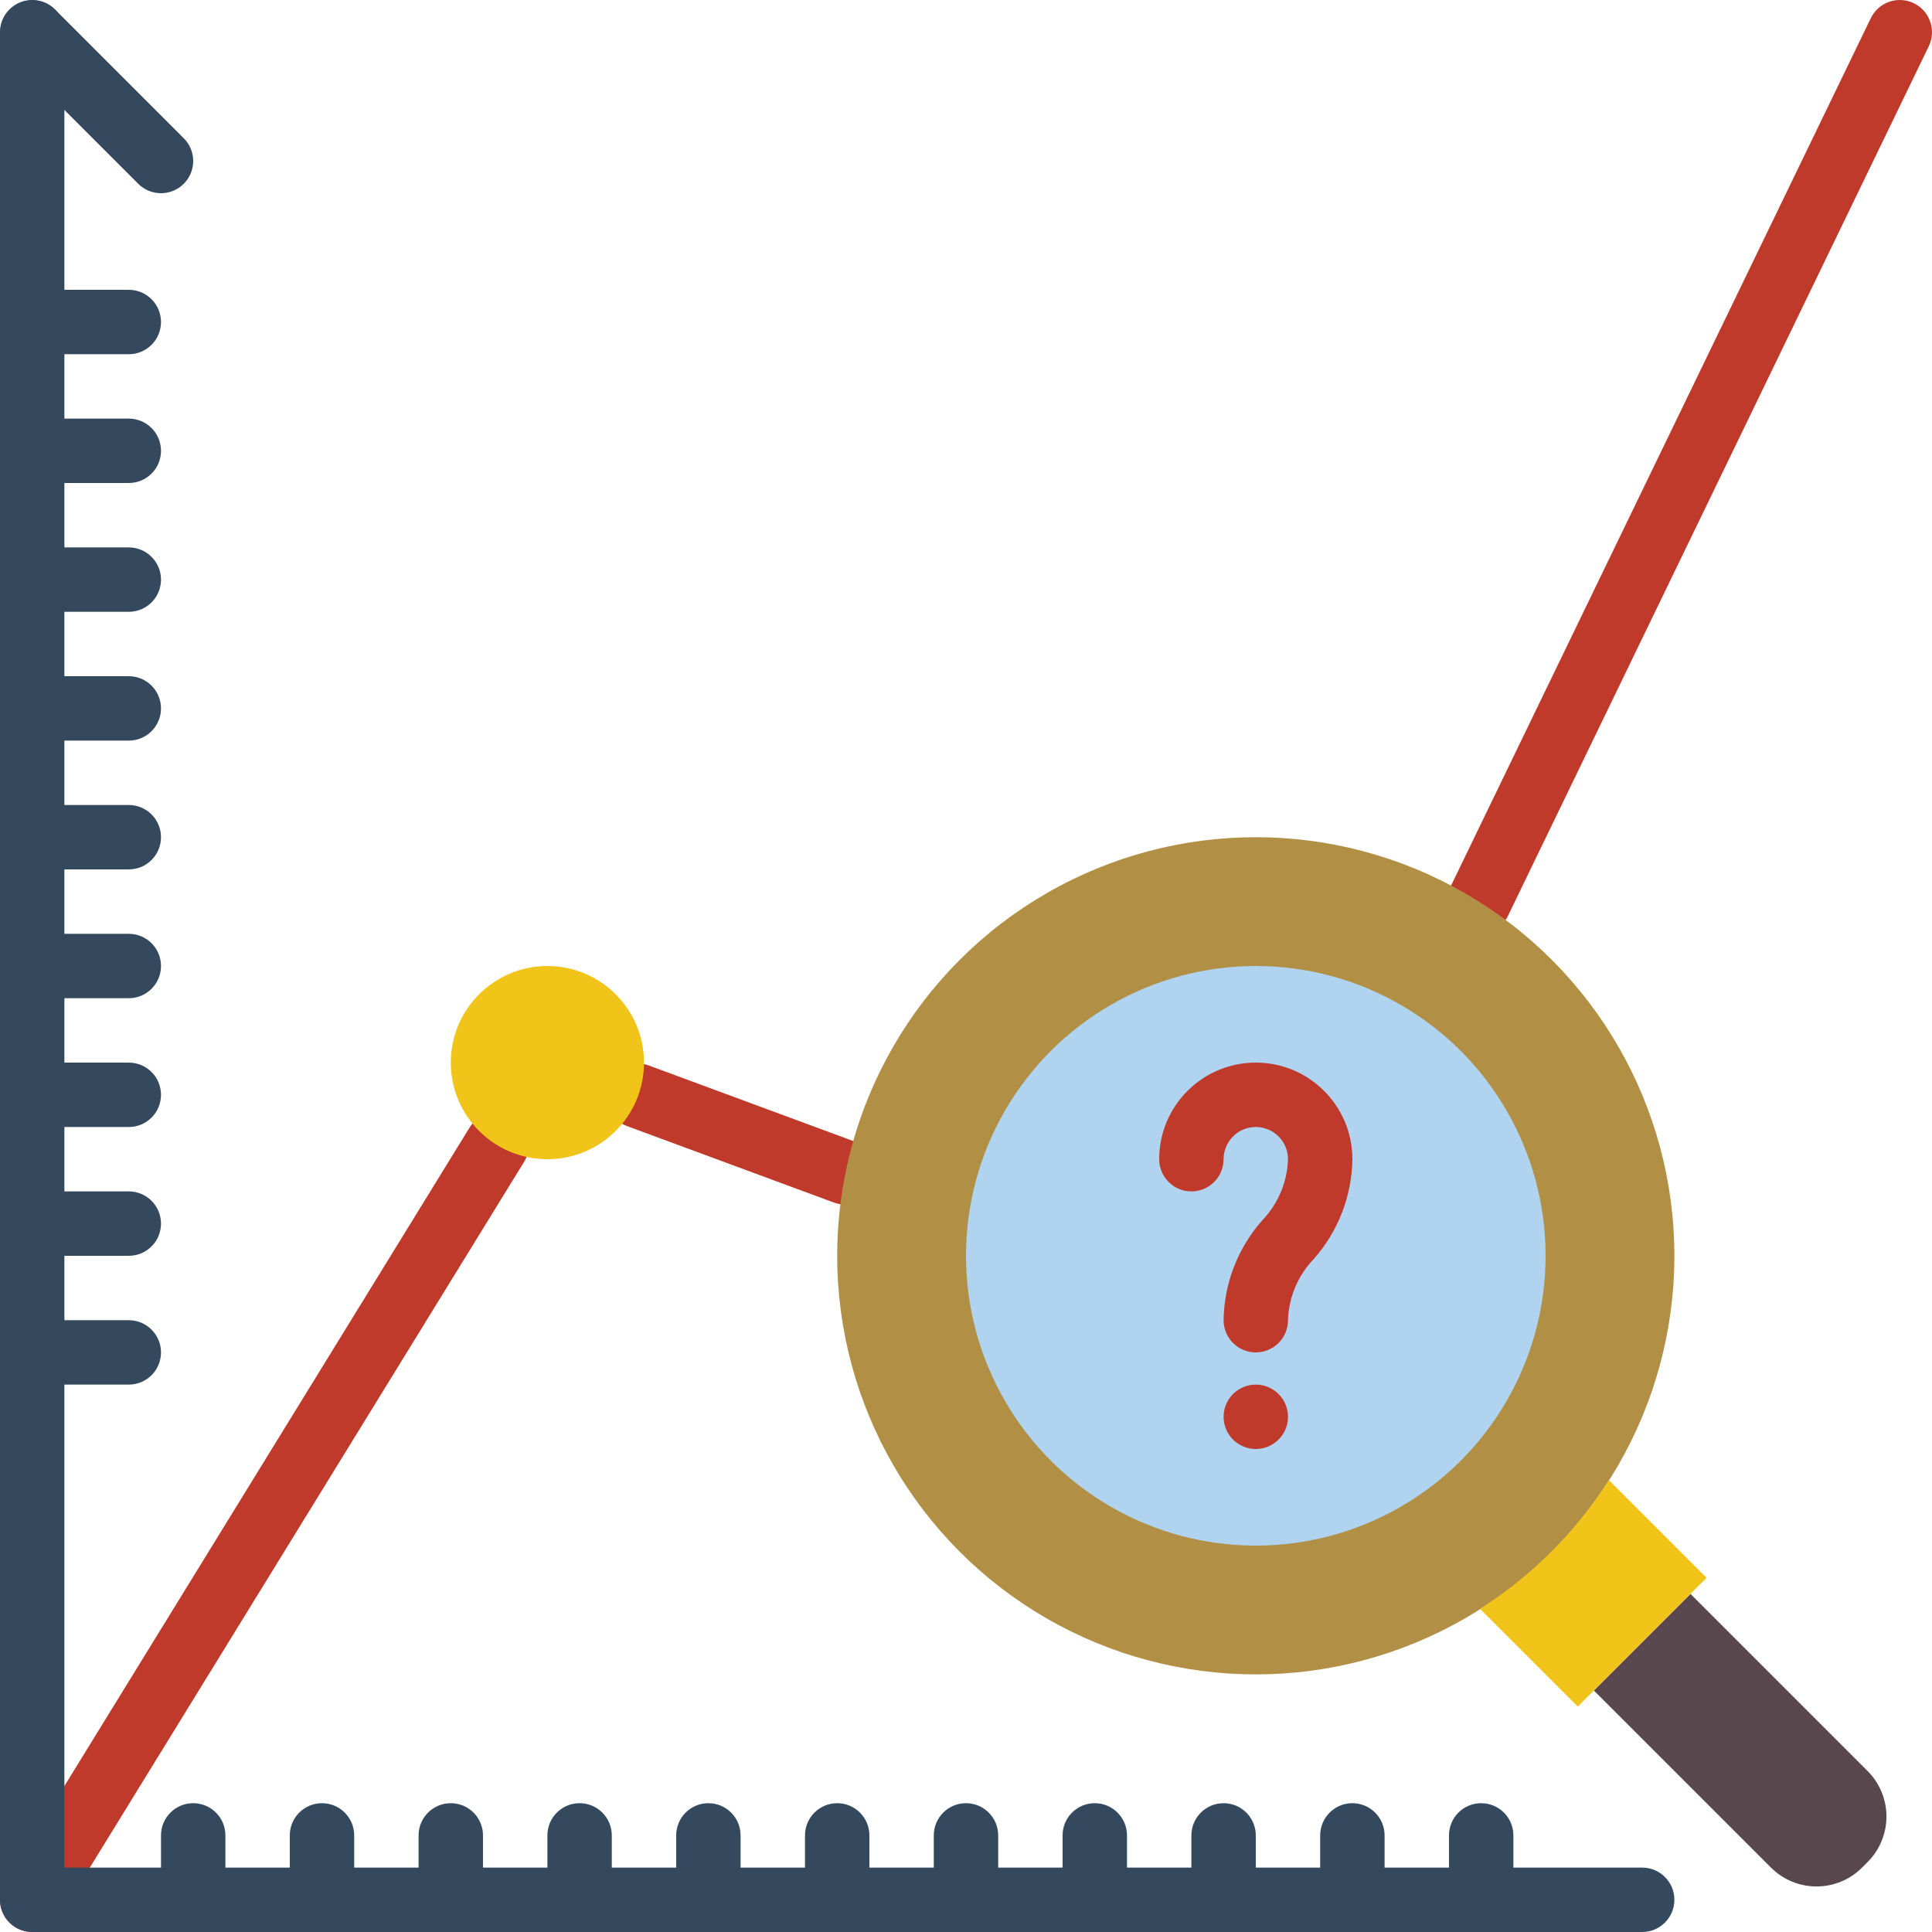 <?xml version="1.0" encoding="iso-8859-1"?>
<!-- Generator: Adobe Illustrator 19.0.0, SVG Export Plug-In . SVG Version: 6.00 Build 0)  -->
<svg version="1.1" id="Capa_1" xmlns="http://www.w3.org/2000/svg" xmlns:xlink="http://www.w3.org/1999/xlink" x="0px" y="0px"
	 viewBox="0 0 512.004 512.004" style="enable-background:new 0 0 512.004 512.004;" xml:space="preserve">
<g>
	<g>
		<path style="fill:#C03A2B;" d="M391.925,247.554c-2.937-0.001-5.667-1.513-7.226-4.002c-1.559-2.489-1.729-5.605-0.449-8.248
			L495.783,4.82c2.053-4.243,7.157-6.019,11.4-3.967c4.243,2.053,6.019,7.157,3.967,11.4L399.617,242.737
			C398.19,245.686,395.201,247.558,391.925,247.554z"/>
		<path style="fill:#C03A2B;" d="M8.525,512.004c-3.09-0.002-5.937-1.675-7.443-4.373c-1.506-2.698-1.435-6,0.185-8.631
			L124.4,298.891c1.593-2.606,4.457-4.161,7.51-4.079c3.053,0.082,5.829,1.79,7.279,4.478c1.45,2.688,1.353,5.946-0.255,8.542
			L15.8,507.941C14.248,510.47,11.492,512.009,8.525,512.004z"/>
	</g>
	<g>
		<path style="fill:#35495E;" d="M435.2,512.004H8.533c-2.263,0.001-4.434-0.898-6.035-2.499S-0.001,505.734,0,503.47V8.537
			c0-4.713,3.821-8.533,8.533-8.533s8.533,3.821,8.533,8.533v486.4H435.2c4.713,0,8.533,3.82,8.533,8.533
			S439.913,512.004,435.2,512.004z"/>
		<path style="fill:#35495E;" d="M42.667,51.204c-2.264,0.003-4.435-0.897-6.033-2.5L2.5,14.57
			C-0.78,11.229-0.756,5.869,2.555,2.558s8.671-3.335,12.012-0.054L48.7,36.637c2.44,2.44,3.169,6.11,1.849,9.298
			C49.228,49.124,46.118,51.203,42.667,51.204z"/>
		<path style="fill:#35495E;" d="M34.133,93.87h-25.6C3.821,93.87,0,90.05,0,85.337s3.821-8.533,8.533-8.533h25.6
			c4.713,0,8.533,3.821,8.533,8.533S38.846,93.87,34.133,93.87z"/>
		<path style="fill:#35495E;" d="M34.133,128.004h-25.6c-4.713,0-8.533-3.821-8.533-8.533c0-4.713,3.821-8.533,8.533-8.533h25.6
			c4.713,0,8.533,3.821,8.533,8.533C42.667,124.183,38.846,128.004,34.133,128.004z"/>
		<path style="fill:#35495E;" d="M34.133,162.137h-25.6c-4.713,0-8.533-3.821-8.533-8.533c0-4.713,3.821-8.533,8.533-8.533h25.6
			c4.713,0,8.533,3.821,8.533,8.533C42.667,158.317,38.846,162.137,34.133,162.137z"/>
		<path style="fill:#35495E;" d="M34.133,196.27h-25.6c-4.713,0-8.533-3.82-8.533-8.533s3.821-8.533,8.533-8.533h25.6
			c4.713,0,8.533,3.821,8.533,8.533S38.846,196.27,34.133,196.27z"/>
		<path style="fill:#35495E;" d="M34.133,230.404h-25.6c-4.713,0-8.533-3.821-8.533-8.533s3.821-8.533,8.533-8.533h25.6
			c4.713,0,8.533,3.82,8.533,8.533S38.846,230.404,34.133,230.404z"/>
		<path style="fill:#35495E;" d="M34.133,264.537h-25.6c-4.713,0-8.533-3.82-8.533-8.533c0-4.713,3.821-8.533,8.533-8.533h25.6
			c4.713,0,8.533,3.821,8.533,8.533C42.667,260.717,38.846,264.537,34.133,264.537z"/>
		<path style="fill:#35495E;" d="M34.133,298.67h-25.6C3.821,298.67,0,294.85,0,290.137s3.821-8.533,8.533-8.533h25.6
			c4.713,0,8.533,3.82,8.533,8.533S38.846,298.67,34.133,298.67z"/>
		<path style="fill:#35495E;" d="M34.133,332.804h-25.6c-4.713,0-8.533-3.821-8.533-8.533c0-4.713,3.821-8.533,8.533-8.533h25.6
			c4.713,0,8.533,3.821,8.533,8.533C42.667,328.983,38.846,332.804,34.133,332.804z"/>
		<path style="fill:#35495E;" d="M34.133,366.937h-25.6c-4.713,0-8.533-3.821-8.533-8.533c0-4.713,3.821-8.533,8.533-8.533h25.6
			c4.713,0,8.533,3.821,8.533,8.533C42.667,363.117,38.846,366.937,34.133,366.937z"/>
		<path style="fill:#35495E;" d="M153.6,512.004c-2.263,0.001-4.434-0.898-6.035-2.499s-2.499-3.771-2.499-6.035v-17.067
			c0-4.713,3.821-8.533,8.533-8.533c4.713,0,8.533,3.82,8.533,8.533v17.067c0.001,2.263-0.898,4.434-2.499,6.035
			C158.034,511.105,155.863,512.004,153.6,512.004z"/>
		<path style="fill:#35495E;" d="M119.467,512.004c-2.263,0.001-4.434-0.898-6.035-2.499s-2.499-3.771-2.499-6.035v-17.067
			c0-4.713,3.82-8.533,8.533-8.533c4.713,0,8.533,3.82,8.533,8.533v17.067c0.001,2.263-0.898,4.434-2.499,6.035
			C123.901,511.105,121.73,512.004,119.467,512.004z"/>
		<path style="fill:#35495E;" d="M85.333,512.004c-2.263,0.001-4.434-0.898-6.035-2.499c-1.6-1.6-2.499-3.771-2.499-6.035v-17.067
			c0-4.713,3.821-8.533,8.533-8.533s8.533,3.82,8.533,8.533v17.067c0.001,2.263-0.898,4.434-2.499,6.035
			S87.597,512.004,85.333,512.004z"/>
		<path style="fill:#35495E;" d="M51.2,512.004c-2.263,0.001-4.434-0.898-6.035-2.499c-1.6-1.6-2.499-3.771-2.499-6.035v-17.067
			c0-4.713,3.821-8.533,8.533-8.533s8.533,3.82,8.533,8.533v17.067c0.001,2.263-0.898,4.434-2.499,6.035
			S53.463,512.004,51.2,512.004z"/>
		<path style="fill:#35495E;" d="M187.733,512.004c-2.263,0.001-4.434-0.898-6.035-2.499c-1.6-1.6-2.499-3.771-2.499-6.035v-17.067
			c0-4.713,3.821-8.533,8.533-8.533s8.533,3.82,8.533,8.533v17.067c0.001,2.263-0.898,4.434-2.499,6.035
			C192.168,511.105,189.997,512.004,187.733,512.004z"/>
		<path style="fill:#35495E;" d="M221.867,512.004c-2.263,0.001-4.434-0.898-6.035-2.499c-1.6-1.6-2.499-3.771-2.499-6.035v-17.067
			c0-4.713,3.82-8.533,8.533-8.533s8.533,3.82,8.533,8.533v17.067c0.001,2.263-0.898,4.434-2.499,6.035
			C226.301,511.105,224.13,512.004,221.867,512.004z"/>
		<path style="fill:#35495E;" d="M256,512.004c-2.263,0.001-4.434-0.898-6.035-2.499c-1.6-1.6-2.499-3.771-2.499-6.035v-17.067
			c0-4.713,3.821-8.533,8.533-8.533s8.533,3.82,8.533,8.533v17.067c0.001,2.263-0.898,4.434-2.499,6.035
			C260.434,511.105,258.263,512.004,256,512.004z"/>
		<path style="fill:#35495E;" d="M290.133,512.004c-2.263,0.001-4.434-0.898-6.035-2.499c-1.6-1.6-2.499-3.771-2.499-6.035v-17.067
			c0-4.713,3.82-8.533,8.533-8.533s8.533,3.82,8.533,8.533v17.067c0.001,2.263-0.898,4.434-2.499,6.035
			C294.568,511.105,292.397,512.004,290.133,512.004z"/>
		<path style="fill:#35495E;" d="M324.267,512.004c-2.263,0.001-4.434-0.898-6.035-2.499c-1.6-1.6-2.499-3.771-2.499-6.035v-17.067
			c0-4.713,3.82-8.533,8.533-8.533s8.533,3.82,8.533,8.533v17.067c0.001,2.263-0.898,4.434-2.499,6.035
			C328.701,511.105,326.53,512.004,324.267,512.004z"/>
		<path style="fill:#35495E;" d="M358.4,512.004c-2.263,0.001-4.434-0.898-6.035-2.499c-1.6-1.6-2.499-3.771-2.499-6.035v-17.067
			c0-4.713,3.82-8.533,8.533-8.533s8.533,3.82,8.533,8.533v17.067c0.001,2.263-0.898,4.434-2.499,6.035
			C362.834,511.105,360.663,512.004,358.4,512.004z"/>
		<path style="fill:#35495E;" d="M392.533,512.004c-2.263,0.001-4.434-0.898-6.035-2.499c-1.6-1.6-2.499-3.771-2.499-6.035v-17.067
			c0-4.713,3.82-8.533,8.533-8.533s8.533,3.82,8.533,8.533v17.067c0.001,2.263-0.898,4.434-2.499,6.035
			C396.968,511.105,394.797,512.004,392.533,512.004z"/>
	</g>
	<path style="fill:#C03A2B;" d="M224,319.241c-1.01,0-2.012-0.181-2.958-0.533l-54.958-20.313c-4.421-1.634-6.68-6.542-5.046-10.963
		c1.634-4.421,6.542-6.68,10.963-5.046l54.958,20.313c3.875,1.435,6.165,5.44,5.438,9.508
		C231.669,316.275,228.132,319.238,224,319.241z"/>
	<circle style="fill:#F0C419;" cx="145.067" cy="281.604" r="25.6"/>
	<circle style="fill:#B19046;" cx="332.8" cy="332.804" r="110.933"/>
	<circle style="fill:#B0D3F0;" cx="332.8" cy="332.804" r="76.8"/>
	<path style="fill:#59474E;" d="M448,422.404l-25.6,25.6l46.933,46.933c3.201,3.201,7.542,4.999,12.068,4.999
		s8.867-1.798,12.068-4.999l1.464-1.464c3.201-3.201,4.999-7.542,4.999-12.068s-1.798-8.867-4.999-12.068L448,422.404z"/>
	<path style="fill:#F0C419;" d="M426.364,392.234c-8.745,13.737-20.396,25.389-34.133,34.133l25.903,25.903l34.133-34.133
		L426.364,392.234z"/>
	<g>
		<path style="fill:#C03A2B;" d="M332.8,358.404c-2.263,0.001-4.434-0.898-6.035-2.499c-1.6-1.6-2.499-3.771-2.499-6.035
			c0.142-9.759,3.775-19.144,10.242-26.454c4.205-4.372,6.637-10.149,6.825-16.212c0-4.713-3.82-8.533-8.533-8.533
			s-8.533,3.82-8.533,8.533s-3.82,8.533-8.533,8.533s-8.533-3.82-8.533-8.533c0-14.138,11.462-25.6,25.6-25.6
			c14.138,0,25.6,11.462,25.6,25.6c-0.142,9.759-3.775,19.144-10.242,26.454c-4.205,4.372-6.637,10.149-6.825,16.212
			c0.001,2.263-0.898,4.434-2.499,6.035C337.234,357.505,335.063,358.404,332.8,358.404z"/>
		<circle style="fill:#C03A2B;" cx="332.8" cy="375.47" r="8.533"/>
	</g>
</g>
<g>
</g>
<g>
</g>
<g>
</g>
<g>
</g>
<g>
</g>
<g>
</g>
<g>
</g>
<g>
</g>
<g>
</g>
<g>
</g>
<g>
</g>
<g>
</g>
<g>
</g>
<g>
</g>
<g>
</g>
</svg>
